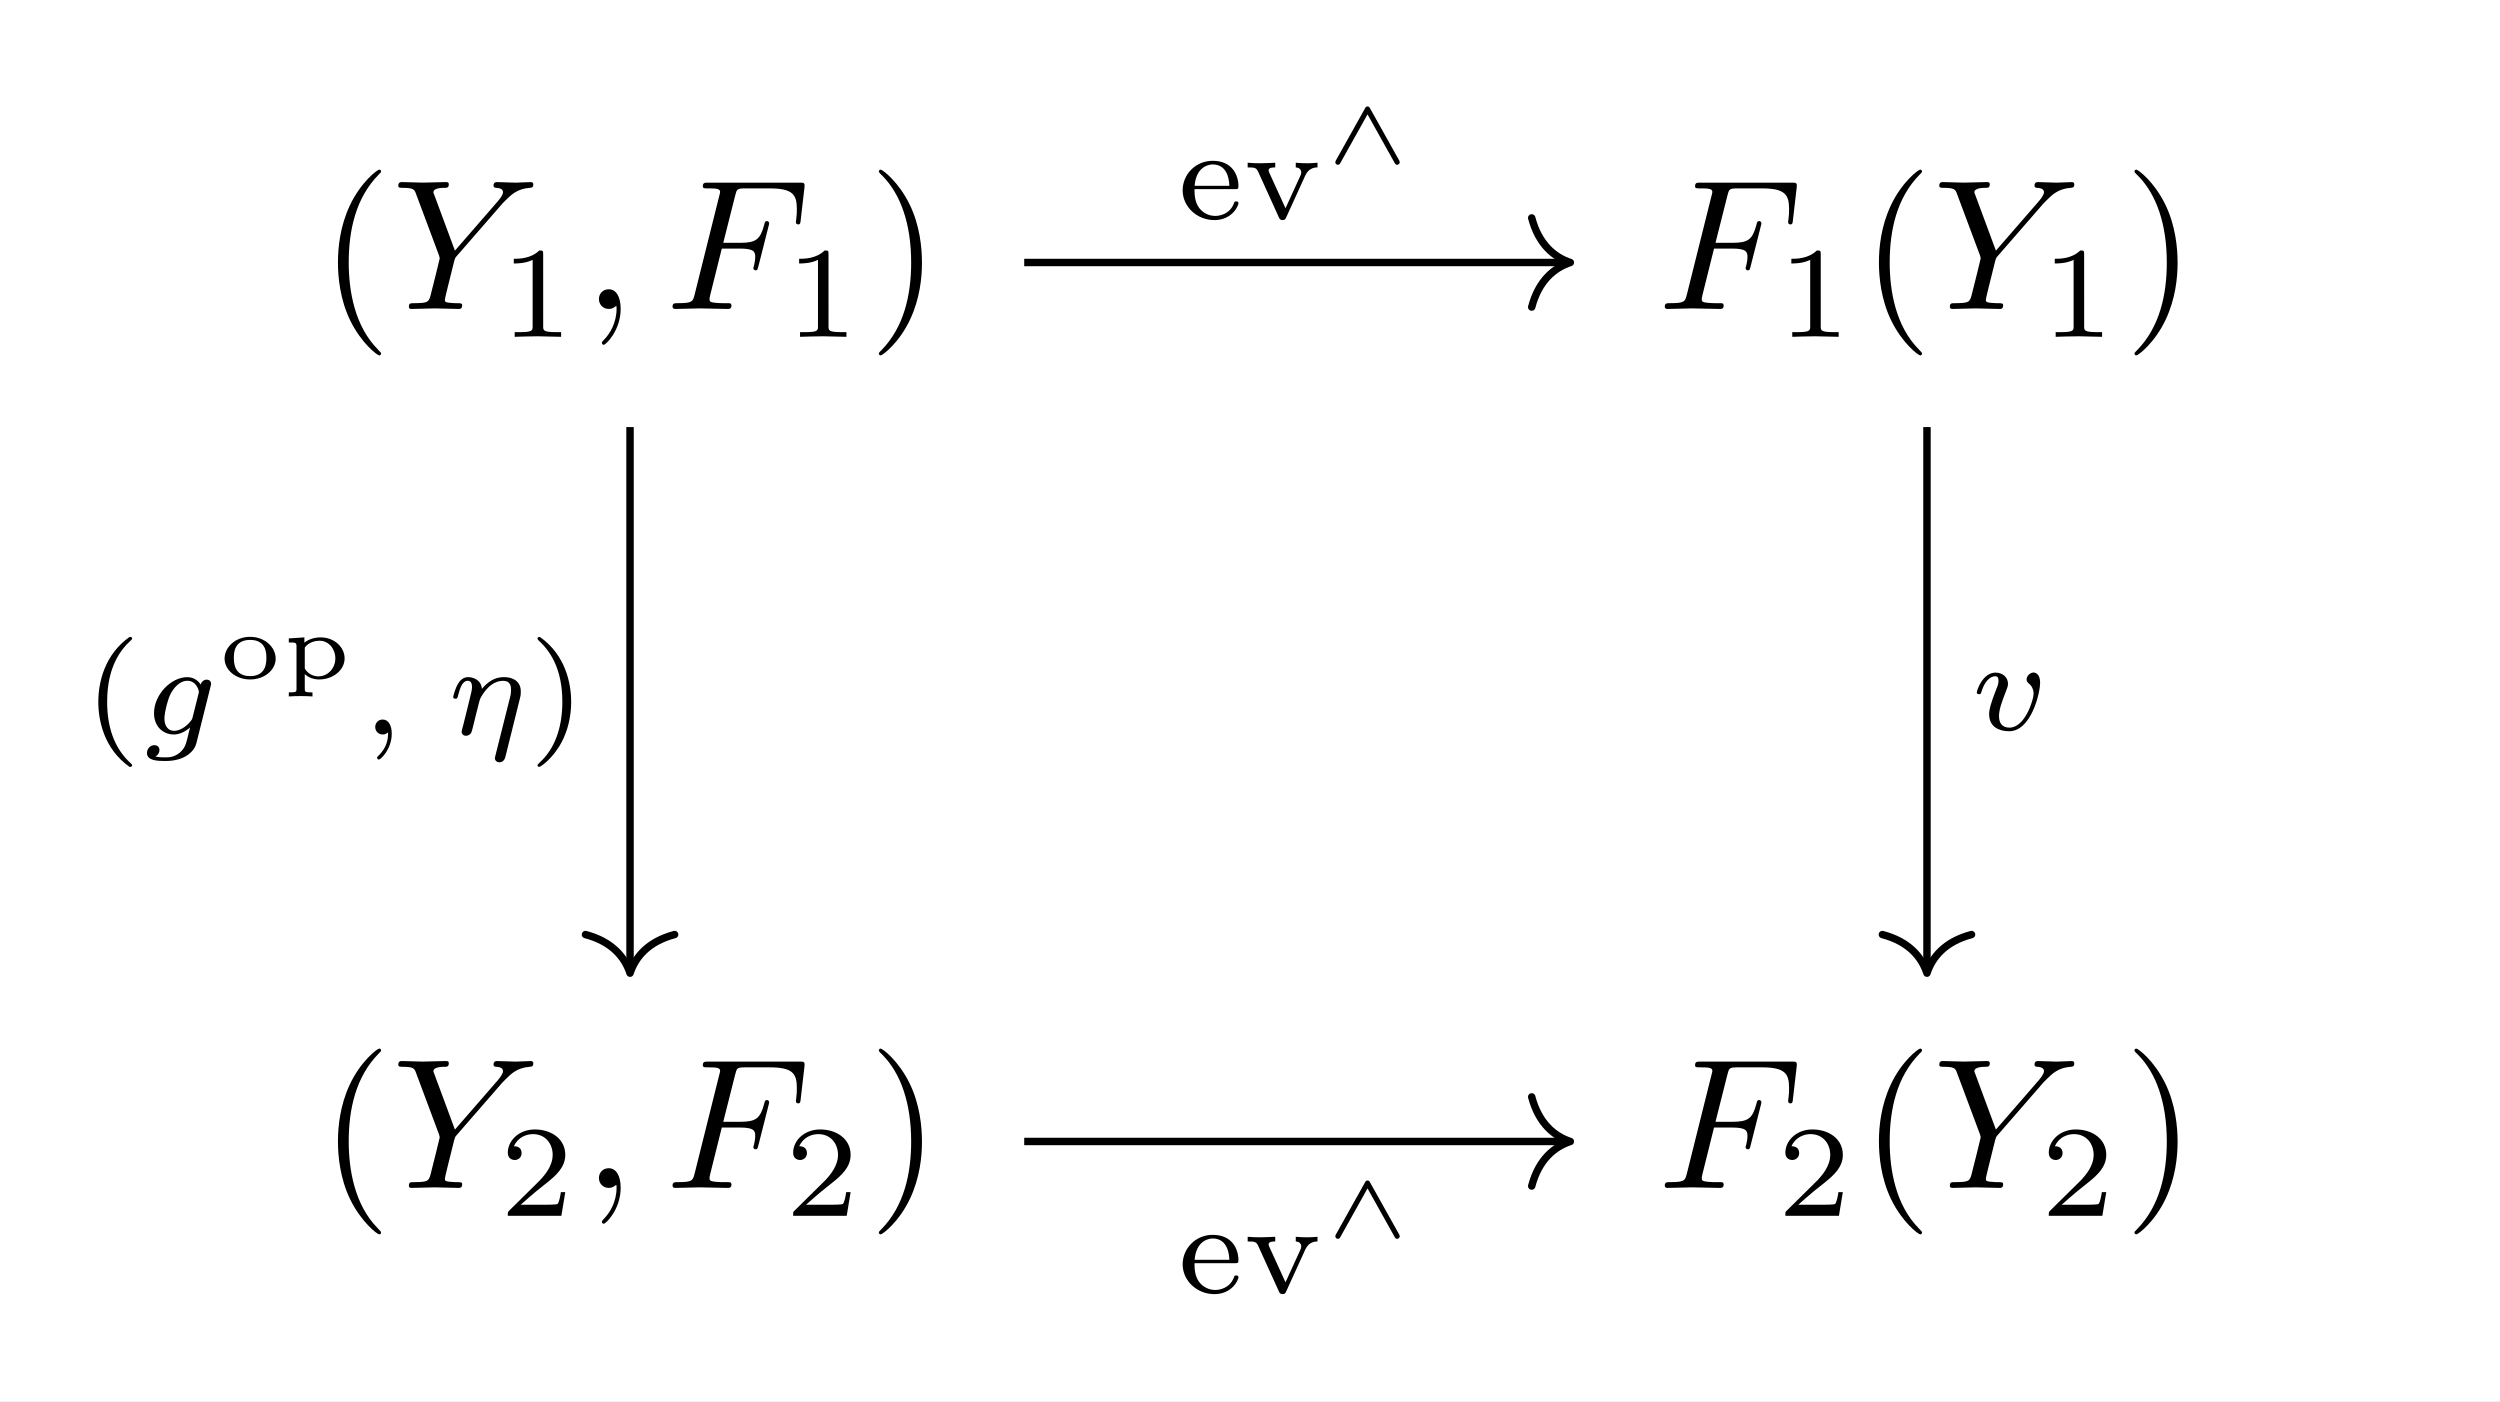 <?xml version="1.0" encoding="UTF-8" standalone="no"?>
<svg
   xmlns:dc="http://purl.org/dc/elements/1.1/"
   xmlns:cc="http://creativecommons.org/ns#"
   xmlns:rdf="http://www.w3.org/1999/02/22-rdf-syntax-ns#"
   xmlns:svg="http://www.w3.org/2000/svg"
   xmlns="http://www.w3.org/2000/svg"
   xmlns:xlink="http://www.w3.org/1999/xlink"
   xmlns:sodipodi="http://sodipodi.sourceforge.net/DTD/sodipodi-0.dtd"
   xmlns:inkscape="http://www.inkscape.org/namespaces/inkscape"
   version="1.1"
   width="535pt"
   height="300pt"
   viewBox="3.272 82.281 535 300"
   id="svg140"
   sodipodi:docname="f9.svg"
   inkscape:version="1.0.1 (3bc2e813f5, 2020-09-07)">
  <rect x="3.272" y="82.281" width="535" height="300" fill="#808080" stroke="none"/>
  <sodipodi:namedview
     pagecolor="#ffffff"
     bordercolor="#666666"
     borderopacity="1"
     objecttolerance="10"
     gridtolerance="10"
     guidetolerance="10"
     inkscape:pageopacity="1"
     inkscape:pageshadow="2"
     inkscape:window-width="1920"
     inkscape:window-height="1001"
     id="namedview142"
     showgrid="false"
     inkscape:zoom="0.80271773"
     inkscape:cx="104.89905"
     inkscape:cy="311.26702"
     inkscape:window-x="-9"
     inkscape:window-y="-9"
     inkscape:window-maximized="1"
     inkscape:current-layer="layer1" />
  <defs
     id="defs21">
    <path
       id="g5-111"
       d="m 3.064,-1.061 c 0,-0.623 -0.588,-1.171 -1.37,-1.171 -0.782,0 -1.37,0.548 -1.37,1.171 0,0.598 0.593,1.116 1.37,1.116 0.782,0 1.37,-0.518 1.37,-1.116 z m -1.37,0.936 c -0.872,0 -0.872,-0.742 -0.872,-0.986 0,-0.224 0,-0.956 0.872,-0.956 0.872,0 0.872,0.732 0.872,0.956 0,0.244 0,0.986 -0.872,0.986 z" />
    <path
       id="g5-112"
       d="M 1.649,0.747 H 1.559 c -0.324,0 -0.324,-0.045 -0.324,-0.199 v -0.777 c 0.214,0.189 0.483,0.284 0.767,0.284 0.757,0 1.37,-0.508 1.37,-1.131 0,-0.598 -0.548,-1.126 -1.285,-1.126 -0.394,0 -0.702,0.139 -0.872,0.284 V -2.202 L 0.379,-2.147 v 0.219 c 0.359,0 0.413,0 0.413,0.214 v 2.262 c 0,0.154 0,0.199 -0.324,0.199 H 0.379 V 0.966 C 0.593,0.951 0.802,0.946 1.016,0.946 c 0.209,0 0.423,0.005 0.633,0.02 z m -0.413,-2.401 c 0.214,-0.304 0.593,-0.369 0.792,-0.369 0.493,0 0.847,0.443 0.847,0.946 0,0.543 -0.413,0.966 -0.907,0.966 -0.224,0 -0.488,-0.095 -0.663,-0.319 -0.07,-0.085 -0.07,-0.095 -0.07,-0.189 z" />
    <path
       id="g3-40"
       d="m 3.298,2.391 c 0,-0.03 0,-0.05 -0.169,-0.219 -1.245,-1.255 -1.564,-3.138 -1.564,-4.663 0,-1.733 0.379,-3.467 1.604,-4.712 0.13,-0.12 0.13,-0.139 0.13,-0.169 0,-0.07 -0.04,-0.1 -0.1,-0.1 -0.1,0 -0.996,0.677 -1.584,1.943 -0.508,1.096 -0.628,2.202 -0.628,3.039 0,0.777 0.11,1.983 0.658,3.108 0.598,1.225 1.455,1.873 1.554,1.873 0.06,0 0.1,-0.03 0.1,-0.1 z" />
    <path
       id="g3-41"
       d="m 2.879,-2.491 c 0,-0.777 -0.11,-1.983 -0.658,-3.108 C 1.624,-6.824 0.767,-7.472 0.667,-7.472 c -0.06,0 -0.1,0.04 -0.1,0.1 0,0.03 0,0.05 0.189,0.229 0.976,0.986 1.544,2.57 1.544,4.653 0,1.704 -0.369,3.457 -1.604,4.712 C 0.568,2.341 0.568,2.361 0.568,2.391 c 0,0.06 0.04,0.1 0.1,0.1 0.1,0 0.996,-0.677 1.584,-1.943 0.508,-1.096 0.628,-2.202 0.628,-3.039 z" />
    <path
       id="g3-49"
       d="m 2.929,-6.376 c 0,-0.239 0,-0.259 -0.229,-0.259 -0.618,0.638 -1.494,0.638 -1.813,0.638 v 0.309 c 0.199,0 0.787,0 1.305,-0.259 v 5.161 c 0,0.359 -0.03,0.478 -0.927,0.478 H 0.946 V 0 c 0.349,-0.03 1.215,-0.03 1.614,-0.03 0.399,0 1.265,0 1.614,0.03 V -0.309 H 3.856 c -0.897,0 -0.927,-0.11 -0.927,-0.478 z" />
    <path
       id="g1-59"
       d="m 2.022,-0.01 c 0,-0.658 -0.249,-1.046 -0.638,-1.046 -0.329,0 -0.528,0.249 -0.528,0.528 C 0.857,-0.259 1.056,0 1.385,0 1.504,0 1.634,-0.04 1.733,-0.13 1.763,-0.149 1.773,-0.159 1.783,-0.159 c 0.01,0 0.02,0.01 0.02,0.149 0,0.737 -0.349,1.335 -0.677,1.664 C 1.016,1.763 1.016,1.783 1.016,1.813 c 0,0.07 0.05,0.11 0.1,0.11 0.11,0 0.907,-0.767 0.907,-1.933 z" />
    <path
       id="g1-70"
       d="m 3.019,-3.238 h 0.966 c 0.747,0 0.827,0.159 0.827,0.448 0,0.07 0,0.189 -0.07,0.488 -0.02,0.05 -0.03,0.09 -0.03,0.11 0,0.08 0.06,0.12 0.12,0.12 0.1,0 0.1,-0.03 0.149,-0.209 l 0.548,-2.162 c 0.03,-0.11 0.03,-0.13 0.03,-0.159 0,-0.02 -0.02,-0.11 -0.12,-0.11 -0.1,0 -0.11,0.05 -0.149,0.209 C 5.081,-3.726 4.852,-3.547 4.005,-3.547 h -0.907 L 3.736,-6.077 c 0.09,-0.349 0.1,-0.389 0.538,-0.389 h 1.315 c 1.225,0 1.455,0.329 1.455,1.096 0,0.229 0,0.269 -0.03,0.538 -0.02,0.13 -0.02,0.149 -0.02,0.179 0,0.05 0.03,0.12 0.12,0.12 0.11,0 0.12,-0.06 0.139,-0.249 L 7.452,-6.506 C 7.482,-6.775 7.432,-6.775 7.183,-6.775 H 2.301 c -0.199,0 -0.299,0 -0.299,0.199 0,0.11 0.09,0.11 0.279,0.11 0.369,0 0.648,0 0.648,0.179 0,0.04 0,0.06 -0.05,0.239 l -1.315,5.27 c -0.1,0.389 -0.12,0.468 -0.907,0.468 -0.169,0 -0.279,0 -0.279,0.189 C 0.379,0 0.498,0 0.528,0 0.817,0 1.554,-0.03 1.843,-0.03 2.172,-0.03 2.999,0 3.328,0 c 0.09,0 0.209,0 0.209,-0.189 0,-0.08 -0.06,-0.1 -0.06,-0.11 -0.03,-0.01 -0.05,-0.01 -0.279,-0.01 -0.219,0 -0.269,0 -0.518,-0.02 -0.289,-0.03 -0.319,-0.07 -0.319,-0.199 0,-0.02 0,-0.08 0.04,-0.229 z" />
    <path
       id="g1-89"
       d="m 5.948,-5.669 0.139,-0.139 c 0.299,-0.299 0.628,-0.638 1.305,-0.687 0.11,-0.01 0.199,-0.01 0.199,-0.189 0,-0.08 -0.05,-0.12 -0.13,-0.12 -0.259,0 -0.548,0.03 -0.817,0.03 -0.329,0 -0.677,-0.03 -0.996,-0.03 -0.06,0 -0.189,0 -0.189,0.189 0,0.11 0.1,0.12 0.149,0.12 0.07,0 0.359,0.02 0.359,0.229 0,0.169 -0.229,0.428 -0.269,0.478 L 3.387,-3.128 2.291,-6.087 C 2.232,-6.227 2.232,-6.247 2.232,-6.257 c 0,-0.239 0.488,-0.239 0.588,-0.239 0.139,0 0.239,0 0.239,-0.199 0,-0.11 -0.12,-0.11 -0.149,-0.11 -0.279,0 -0.976,0.03 -1.255,0.03 -0.249,0 -0.867,-0.03 -1.116,-0.03 -0.06,0 -0.189,0 -0.189,0.199 0,0.11 0.1,0.11 0.229,0.11 0.598,0 0.638,0.09 0.727,0.339 l 1.225,3.278 c 0.01,0.03 0.04,0.139 0.04,0.169 0,0.03 -0.399,1.634 -0.448,1.813 -0.13,0.548 -0.139,0.578 -0.936,0.588 -0.189,0 -0.269,0 -0.269,0.199 C 0.917,0 1.036,0 1.056,0 1.335,0 2.032,-0.03 2.311,-0.03 2.59,-0.03 3.308,0 3.587,0 c 0.07,0 0.189,0 0.189,-0.199 0,-0.11 -0.09,-0.11 -0.279,-0.11 -0.02,0 -0.209,0 -0.379,-0.02 -0.209,-0.02 -0.269,-0.04 -0.269,-0.159 0,-0.07 0.09,-0.418 0.139,-0.628 L 3.337,-2.521 C 3.387,-2.71 3.397,-2.74 3.477,-2.829 Z" />
    <path
       id="g0-94"
       d="M 2.491,-2.909 C 2.456,-2.974 2.431,-3.019 2.351,-3.019 c -0.08,0 -0.105,0.045 -0.139,0.11 l -1.549,2.77 c -0.035,0.065 -0.04,0.09 -0.04,0.11 0,0.075 0.065,0.139 0.139,0.139 C 0.842,0.11 0.867,0.06 0.902,0 L 2.351,-2.595 3.801,0 c 0.035,0.06 0.06,0.11 0.139,0.11 0.075,0 0.139,-0.065 0.139,-0.139 0,-0.045 -0.02,-0.075 -0.03,-0.095 z" />
    <path
       id="g4-40"
       d="m 2.476,-5.23 c -1.325,0.934 -1.674,2.413 -1.674,3.48 0,0.983 0.293,2.511 1.674,3.487 0.056,0 0.139,0 0.139,-0.084 0,-0.042 -0.021,-0.056 -0.07,-0.105 -0.928,-0.837 -1.269,-2.022 -1.269,-3.292 0,-1.883 0.718,-2.803 1.29,-3.32 0.028,-0.028 0.049,-0.049 0.049,-0.084 0,-0.084 -0.084,-0.084 -0.139,-0.084 z" />
    <path
       id="g4-41"
       d="m 0.628,-5.23 c -0.049,0 -0.133,0 -0.133,0.084 0,0.035 0.021,0.056 0.063,0.105 0.6,0.551 1.269,1.492 1.269,3.292 0,1.458 -0.453,2.559 -1.206,3.243 -0.119,0.119 -0.126,0.126 -0.126,0.16 0,0.035 0.021,0.084 0.091,0.084 0.084,0 0.746,-0.46 1.206,-1.332 0.307,-0.579 0.509,-1.332 0.509,-2.148 0,-0.983 -0.293,-2.511 -1.674,-3.487 z" />
    <path
       id="g4-49"
       d="m 2.336,-4.435 c 0,-0.188 -0.014,-0.195 -0.209,-0.195 -0.446,0.439 -1.081,0.446 -1.367,0.446 v 0.251 c 0.167,0 0.628,0 1.011,-0.195 v 3.557 c 0,0.23 0,0.321 -0.697,0.321 H 0.809 V 0 c 0.126,-0.007 0.983,-0.028 1.241,-0.028 0.216,0 1.095,0.021 1.248,0.028 V -0.251 H 3.034 c -0.697,0 -0.697,-0.091 -0.697,-0.321 z" />
    <path
       id="g4-50"
       d="M 3.522,-1.269 H 3.285 c -0.021,0.153 -0.091,0.565 -0.181,0.635 -0.056,0.042 -0.593,0.042 -0.69,0.042 H 1.13 c 0.732,-0.649 0.976,-0.844 1.395,-1.172 0.516,-0.411 0.997,-0.844 0.997,-1.506 0,-0.844 -0.739,-1.36 -1.632,-1.36 -0.865,0 -1.451,0.607 -1.451,1.248 0,0.356 0.3,0.391 0.37,0.391 0.167,0 0.37,-0.119 0.37,-0.37 0,-0.126 -0.049,-0.37 -0.411,-0.37 0.216,-0.495 0.69,-0.649 1.018,-0.649 0.697,0 1.06,0.544 1.06,1.109 0,0.607 -0.432,1.088 -0.656,1.339 L 0.509,-0.272 C 0.439,-0.209 0.439,-0.195 0.439,0 h 2.873 z" />
    <path
       id="g4-101"
       d="m 3.068,-1.59 c 0.146,0 0.195,0 0.195,-0.153 0,-0.614 -0.342,-1.367 -1.381,-1.367 -0.914,0 -1.611,0.725 -1.611,1.583 0,0.886 0.774,1.597 1.702,1.597 0.941,0 1.29,-0.753 1.29,-0.907 0,-0.028 -0.014,-0.098 -0.119,-0.098 -0.091,0 -0.105,0.042 -0.126,0.112 -0.216,0.565 -0.746,0.669 -0.997,0.669 -0.328,0 -0.642,-0.146 -0.851,-0.411 C 0.914,-0.893 0.907,-1.318 0.907,-1.59 Z m -2.155,-0.181 c 0.077,-0.983 0.704,-1.144 0.969,-1.144 0.858,0 0.886,0.969 0.893,1.144 z" />
    <path
       id="g4-118"
       d="M 3.306,-2.322 C 3.501,-2.748 3.85,-2.755 3.961,-2.755 v -0.251 c -0.174,0.014 -0.356,0.028 -0.53,0.028 -0.188,0 -0.446,-0.007 -0.635,-0.028 v 0.251 c 0.293,0.014 0.293,0.244 0.293,0.265 0,0.035 -0.007,0.105 -0.056,0.202 l -0.788,1.723 -0.865,-1.897 c 0,-0.007 -0.042,-0.084 -0.042,-0.133 0,-0.16 0.237,-0.16 0.356,-0.16 v -0.251 c -0.014,0 -0.509,0.028 -0.795,0.028 -0.209,0 -0.481,-0.007 -0.683,-0.028 v 0.251 c 0.384,0 0.467,0.014 0.572,0.251 l 1.102,2.427 c 0.035,0.084 0.077,0.146 0.195,0.146 0.133,0 0.16,-0.063 0.195,-0.139 z" />
    <path
       id="g2-17"
       d="m 3.898,-1.897 c 0.049,-0.195 0.056,-0.223 0.056,-0.384 0,-0.112 0,-0.404 -0.258,-0.607 -0.119,-0.091 -0.321,-0.188 -0.649,-0.188 -0.293,0 -0.725,0.077 -1.179,0.628 -0.049,-0.523 -0.523,-0.628 -0.739,-0.628 -0.272,0 -0.439,0.181 -0.551,0.37 -0.139,0.237 -0.251,0.656 -0.251,0.697 0,0.091 0.098,0.091 0.119,0.091 0.098,0 0.105,-0.021 0.153,-0.209 0.105,-0.404 0.237,-0.753 0.509,-0.753 0.181,0 0.23,0.153 0.23,0.342 0,0.133 -0.063,0.391 -0.112,0.579 -0.049,0.188 -0.119,0.474 -0.153,0.628 l -0.223,0.893 c -0.028,0.091 -0.07,0.265 -0.07,0.286 0,0.153 0.126,0.223 0.237,0.223 0.126,0 0.237,-0.091 0.272,-0.153 0.035,-0.063 0.091,-0.286 0.126,-0.432 0.035,-0.133 0.112,-0.453 0.153,-0.628 0.042,-0.153 0.084,-0.307 0.119,-0.467 0.077,-0.3 0.077,-0.314 0.216,-0.53 0.223,-0.342 0.572,-0.739 1.116,-0.739 0.391,0 0.411,0.321 0.411,0.488 0,0.188 -0.014,0.251 -0.049,0.384 L 2.594,1.123 C 2.566,1.227 2.566,1.262 2.566,1.269 c 0,0.153 0.126,0.223 0.237,0.223 0.251,0 0.314,-0.237 0.335,-0.335 z" />
    <path
       id="g2-59"
       d="m 1.471,-0.112 c 0,0.384 -0.07,0.83 -0.544,1.276 -0.028,0.028 -0.049,0.049 -0.049,0.084 0,0.049 0.056,0.098 0.098,0.098 0.098,0 0.69,-0.558 0.69,-1.388 0,-0.432 -0.167,-0.76 -0.488,-0.76 -0.23,0 -0.398,0.181 -0.398,0.398 C 0.781,-0.181 0.941,0 1.186,0 1.353,0 1.465,-0.112 1.471,-0.112 Z" />
    <path
       id="g2-103"
       d="m 3.71,-2.573 c 0.028,-0.105 0.028,-0.139 0.028,-0.146 0,-0.153 -0.126,-0.223 -0.237,-0.223 -0.16,0 -0.293,0.133 -0.321,0.265 -0.119,-0.188 -0.356,-0.398 -0.718,-0.398 -0.872,0 -1.785,0.934 -1.785,1.932 C 0.676,-0.425 1.165,0 1.736,0 2.057,0 2.364,-0.16 2.608,-0.377 L 2.455,0.251 C 2.378,0.544 2.329,0.732 2.064,0.969 1.757,1.227 1.458,1.227 1.283,1.227 0.962,1.227 0.872,1.206 0.746,1.179 0.921,1.095 0.969,0.928 0.969,0.83 c 0,-0.167 -0.133,-0.258 -0.272,-0.258 -0.195,0 -0.398,0.16 -0.398,0.425 0,0.418 0.6,0.425 0.99,0.425 1.095,0 1.562,-0.558 1.66,-0.955 z m -0.962,1.646 c -0.028,0.105 -0.028,0.119 -0.146,0.258 -0.244,0.293 -0.579,0.474 -0.844,0.474 -0.356,0 -0.523,-0.3 -0.523,-0.663 0,-0.307 0.188,-1.088 0.37,-1.395 0.293,-0.488 0.621,-0.628 0.858,-0.628 0.488,0 0.621,0.523 0.621,0.593 0,0.014 0,0.028 -0.021,0.105 z" />
    <path
       id="g2-118"
       d="m 3.724,-2.532 c 0,-0.544 -0.328,-0.551 -0.349,-0.551 -0.181,0 -0.377,0.188 -0.377,0.37 0,0.119 0.07,0.174 0.119,0.216 0.119,0.098 0.258,0.279 0.258,0.558 0,0.314 -0.46,1.813 -1.29,1.813 -0.565,0 -0.565,-0.502 -0.565,-0.621 0,-0.321 0.126,-0.711 0.384,-1.36 0.056,-0.146 0.098,-0.251 0.098,-0.37 0,-0.363 -0.307,-0.6 -0.663,-0.6 -0.697,0 -1.011,0.955 -1.011,1.067 0,0.091 0.098,0.091 0.119,0.091 0.098,0 0.105,-0.035 0.126,-0.112 0.167,-0.572 0.467,-0.851 0.746,-0.851 0.119,0 0.174,0.077 0.174,0.244 0,0.16 -0.056,0.307 -0.126,0.467 -0.3,0.774 -0.377,1.074 -0.377,1.325 0,0.69 0.544,0.914 1.074,0.914 1.172,0 1.66,-2.029 1.66,-2.601 z" />
  </defs>
  <g
     inkscape:groupmode="layer"
     id="layer1"
     inkscape:label="Layer 1">
    <rect
       style="opacity:0.999;fill:#ffffff;stroke-width:22.5;stroke-dasharray:22.5, 22.5;stroke-dashoffset:31.5;paint-order:fill markers stroke"
       id="rect1030"
       width="570.873"
       height="338.226"
       x="-24.758"
       y="55.186" />
  </g>
  <g
     inkscape:groupmode="layer"
     id="layer2"
     inkscape:label="Layer 2"
     style="display:inline">
    <g
       id="page1"
       transform="translate(17.838,23.784)">
      <g
         transform="matrix(3.99,0,0,3.99,-228.947,-520.087)"
         id="g37">
        <use
           x="70.868"
           y="161.579"
           xlink:href="#g3-40"
           id="use23"
           width="100%"
           height="100%" />
        <use
           x="74.742"
           y="161.579"
           xlink:href="#g1-89"
           id="use25"
           width="100%"
           height="100%" />
        <use
           x="80.526"
           y="163.073"
           xlink:href="#g4-49"
           id="use27"
           width="100%"
           height="100%" />
        <use
           x="84.996"
           y="161.579"
           xlink:href="#g1-59"
           id="use29"
           width="100%"
           height="100%" />
        <use
           x="89.423"
           y="161.579"
           xlink:href="#g1-70"
           id="use31"
           width="100%"
           height="100%" />
        <use
           x="95.83"
           y="163.073"
           xlink:href="#g4-49"
           id="use33"
           width="100%"
           height="100%" />
        <use
           x="100.299"
           y="161.579"
           xlink:href="#g3-41"
           id="use35"
           width="100%"
           height="100%" />
      </g>
      <g
         transform="matrix(3.99,0,0,3.99,-220.114,-520.087)"
         id="g51">
        <use
           x="140.427"
           y="161.579"
           xlink:href="#g1-70"
           id="use39"
           width="100%"
           height="100%" />
        <use
           x="146.833"
           y="163.073"
           xlink:href="#g4-49"
           id="use41"
           width="100%"
           height="100%" />
        <use
           x="151.303"
           y="161.579"
           xlink:href="#g3-40"
           id="use43"
           width="100%"
           height="100%" />
        <use
           x="155.177"
           y="161.579"
           xlink:href="#g1-89"
           id="use45"
           width="100%"
           height="100%" />
        <use
           x="160.961"
           y="163.073"
           xlink:href="#g4-49"
           id="use47"
           width="100%"
           height="100%" />
        <use
           x="165.43"
           y="161.579"
           xlink:href="#g3-41"
           id="use49"
           width="100%"
           height="100%" />
      </g>
      <g
         transform="matrix(3.99,0,0,3.99,-228.947,-520.087)"
         id="g67">
        <use
           x="70.868"
           y="208.721"
           xlink:href="#g3-40"
           id="use53"
           width="100%"
           height="100%" />
        <use
           x="74.742"
           y="208.721"
           xlink:href="#g1-89"
           id="use55"
           width="100%"
           height="100%" />
        <use
           x="80.526"
           y="210.216"
           xlink:href="#g4-50"
           id="use57"
           width="100%"
           height="100%" />
        <use
           x="84.996"
           y="208.721"
           xlink:href="#g1-59"
           id="use59"
           width="100%"
           height="100%" />
        <use
           x="89.423"
           y="208.721"
           xlink:href="#g1-70"
           id="use61"
           width="100%"
           height="100%" />
        <use
           x="95.83"
           y="210.216"
           xlink:href="#g4-50"
           id="use63"
           width="100%"
           height="100%" />
        <use
           x="100.299"
           y="208.721"
           xlink:href="#g3-41"
           id="use65"
           width="100%"
           height="100%" />
      </g>
      <g
         transform="matrix(3.99,0,0,3.99,-220.114,-520.087)"
         id="g81">
        <use
           x="140.427"
           y="208.721"
           xlink:href="#g1-70"
           id="use69"
           width="100%"
           height="100%" />
        <use
           x="146.833"
           y="210.216"
           xlink:href="#g4-50"
           id="use71"
           width="100%"
           height="100%" />
        <use
           x="151.303"
           y="208.721"
           xlink:href="#g3-40"
           id="use73"
           width="100%"
           height="100%" />
        <use
           x="155.177"
           y="208.721"
           xlink:href="#g1-89"
           id="use75"
           width="100%"
           height="100%" />
        <use
           x="160.961"
           y="210.216"
           xlink:href="#g4-50"
           id="use77"
           width="100%"
           height="100%" />
        <use
           x="165.43"
           y="208.721"
           xlink:href="#g3-41"
           id="use79"
           width="100%"
           height="100%" />
      </g>
      <path
         d="M 120.261,149.89 V 265.965"
         stroke="#000000"
         fill="none"
         stroke-width="1.59"
         stroke-miterlimit="10"
         id="path83" />
      <path
         d="m 129.801,258.492 c -5.723,1.508 -8.426,4.875 -9.539,8.266 -1.113,-3.391 -3.816,-6.758 -9.539,-8.266"
         stroke="#000000"
         fill="none"
         stroke-width="1.59"
         stroke-miterlimit="10"
         stroke-linecap="round"
         stroke-linejoin="round"
         id="path85" />
      <g
         transform="matrix(3.99,0,0,3.99,-195.932,-617.12)"
         id="g101">
        <use
           x="49.926"
           y="208.721"
           xlink:href="#g4-40"
           id="use87"
           width="100%"
           height="100%" />
        <use
           x="53.039"
           y="208.721"
           xlink:href="#g2-103"
           id="use89"
           width="100%"
           height="100%" />
        <use
           x="57.176"
           y="205.715"
           xlink:href="#g5-111"
           id="use91"
           width="100%"
           height="100%" />
        <use
           x="60.566"
           y="205.715"
           xlink:href="#g5-112"
           id="use93"
           width="100%"
           height="100%" />
        <use
           x="64.8"
           y="208.721"
           xlink:href="#g2-59"
           id="use95"
           width="100%"
           height="100%" />
        <use
           x="69.434"
           y="208.721"
           xlink:href="#g2-17"
           id="use97"
           width="100%"
           height="100%" />
        <use
           x="73.789"
           y="208.721"
           xlink:href="#g4-41"
           id="use99"
           width="100%"
           height="100%" />
      </g>
      <path
         d="M 204.617,114.672 H 320.691"
         stroke="#000000"
         fill="none"
         stroke-width="1.59"
         stroke-miterlimit="10"
         id="path103" />
      <path
         d="m 313.219,105.129 c 1.512,5.727 4.879,8.43 8.27,9.543 -3.391,1.109 -6.758,3.812 -8.27,9.539"
         stroke="#000000"
         fill="none"
         stroke-width="1.59"
         stroke-miterlimit="10"
         stroke-linecap="round"
         stroke-linejoin="round"
         id="path105" />
      <g
         transform="matrix(3.99,0,0,3.99,38.236,-727.479)"
         id="g113">
        <use
           x="49.926"
           y="208.721"
           xlink:href="#g4-101"
           id="use107"
           width="100%"
           height="100%" />
        <use
           x="53.468"
           y="208.721"
           xlink:href="#g4-118"
           id="use109"
           width="100%"
           height="100%" />
        <use
           x="57.761"
           y="205.715"
           xlink:href="#g0-94"
           id="use111"
           width="100%"
           height="100%" />
      </g>
      <path
         d="M 397.805,149.89 V 265.965"
         stroke="#000000"
         fill="none"
         stroke-width="1.59"
         stroke-miterlimit="10"
         id="path115" />
      <path
         d="m 407.343,258.492 c -5.723,1.508 -8.426,4.875 -9.539,8.266 -1.113,-3.391 -3.816,-6.758 -9.539,-8.266"
         stroke="#000000"
         fill="none"
         stroke-width="1.59"
         stroke-miterlimit="10"
         stroke-linecap="round"
         stroke-linejoin="round"
         id="path117" />
      <g
         transform="matrix(3.99,0,0,3.99,207.954,-618.086)"
         id="g121">
        <use
           x="49.926"
           y="208.721"
           xlink:href="#g2-118"
           id="use119"
           width="100%"
           height="100%" />
      </g>
      <path
         d="M 204.617,302.773 H 320.691"
         stroke="#000000"
         fill="none"
         stroke-width="1.59"
         stroke-miterlimit="10"
         id="path123" />
      <path
         d="m 313.219,293.231 c 1.512,5.727 4.879,8.43 8.27,9.543 -3.391,1.113 -6.758,3.812 -8.27,9.539"
         stroke="#000000"
         fill="none"
         stroke-width="1.59"
         stroke-miterlimit="10"
         stroke-linecap="round"
         stroke-linejoin="round"
         id="path125" />
      <g
         transform="matrix(3.99,0,0,3.99,38.236,-497.634)"
         id="g133">
        <use
           x="49.926"
           y="208.721"
           xlink:href="#g4-101"
           id="use127"
           width="100%"
           height="100%" />
        <use
           x="53.468"
           y="208.721"
           xlink:href="#g4-118"
           id="use129"
           width="100%"
           height="100%" />
        <use
           x="57.761"
           y="205.715"
           xlink:href="#g0-94"
           id="use131"
           width="100%"
           height="100%" />
      </g>
      <g
         transform="matrix(1,0,0,1,6.2e-5,-5.71e-4)"
         id="g137">
        <use
           x="231.133"
           y="630.635"
           xlink:href="#g3-49"
           id="use135"
           width="100%"
           height="100%" />
      </g>
    </g>
  </g>
</svg>
